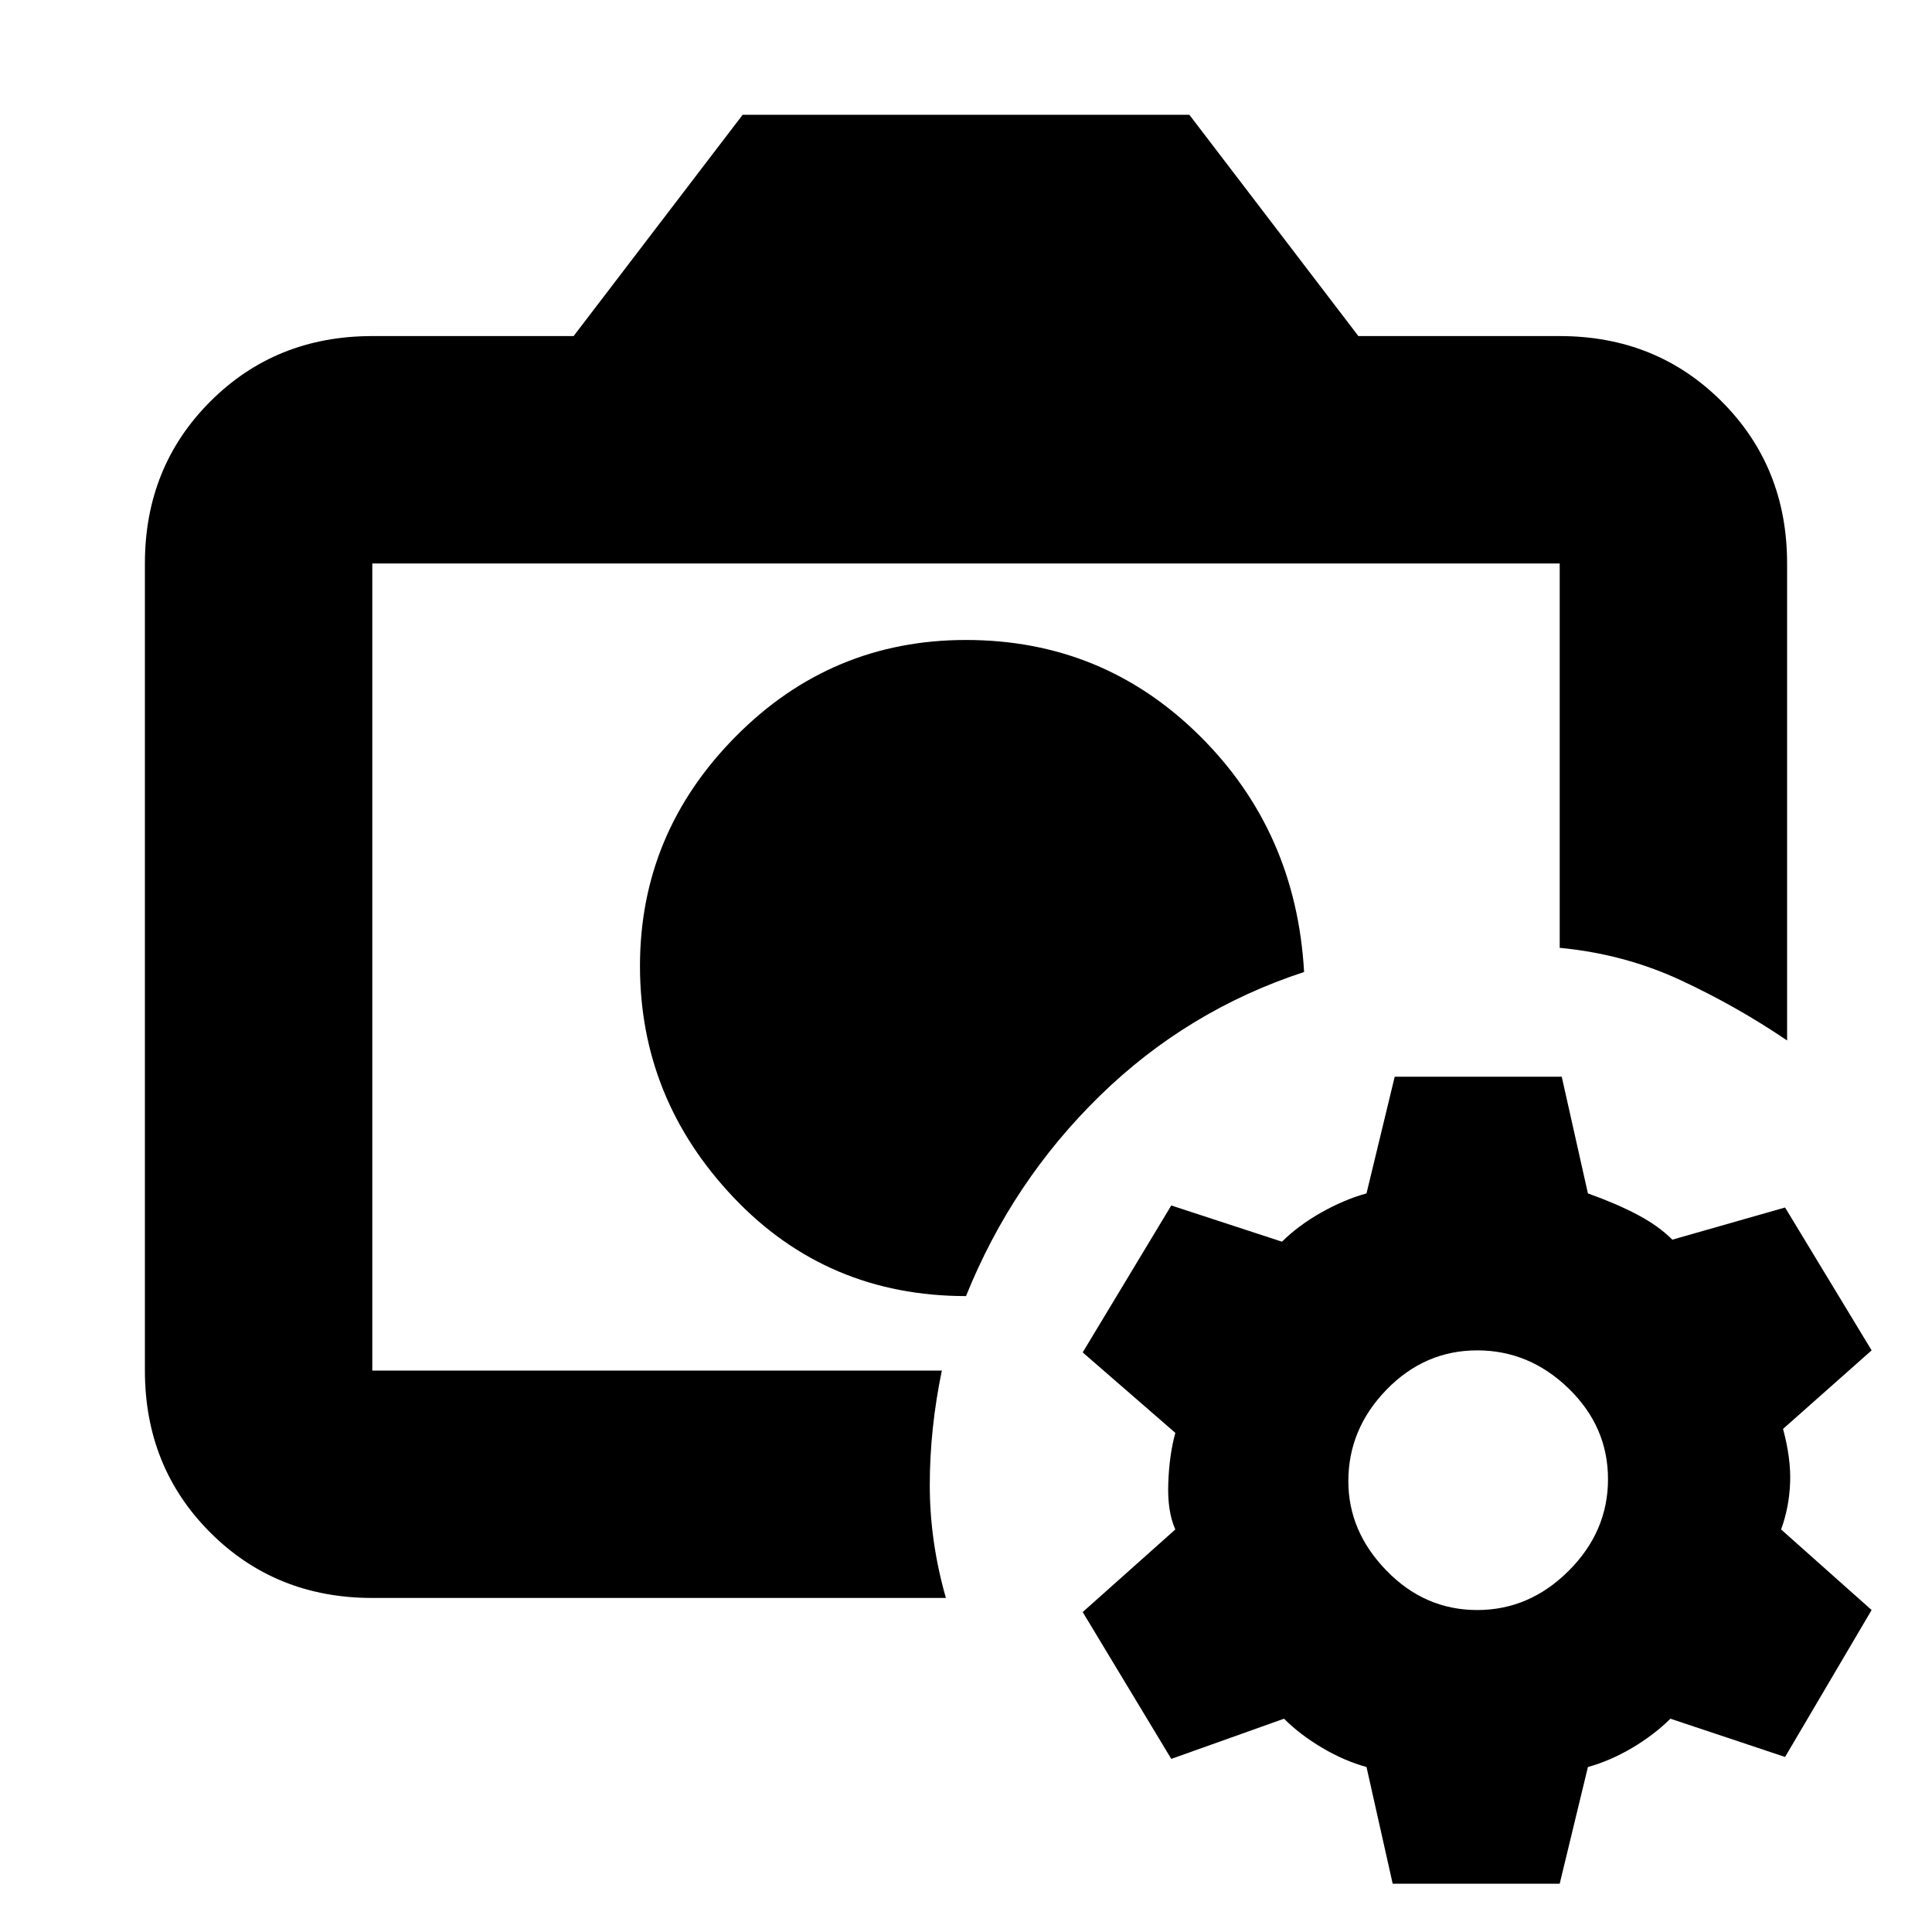 <svg xmlns="http://www.w3.org/2000/svg" height="20" width="20"><path d="M10.167 10.083ZM10 13.417q.479-1.188 1.385-2.073.907-.886 2.115-1.282-.083-1.458-1.083-2.447-1-.99-2.417-.99-1.396 0-2.385 1-.99 1-.99 2.375t.969 2.396q.968 1.021 2.406 1.021Zm-6.146.771V5.833v3.979-.062 4.792-.354Zm0 2.354q-1 0-1.677-.677T1.5 14.188V5.833q0-1 .677-1.677t1.677-.677h2.084l1.75-2.291h4.624l1.75 2.291h2.084q1 0 1.677.677t.677 1.677v4.938q-.521-.354-1.104-.625-.584-.271-1.25-.334V5.833H3.854v8.355H9.75q-.125.604-.125 1.187 0 .583.167 1.167ZM14.417 19.5l-.271-1.208q-.229-.063-.458-.198-.23-.136-.396-.302l-1.167.416-.917-1.52.959-.855q-.084-.187-.073-.479.01-.292.073-.521L11.208 14l.917-1.521 1.146.375q.167-.166.406-.302.24-.135.469-.198l.292-1.208h1.729l.271 1.208q.291.104.51.219.219.115.364.26l1.167-.333.896 1.479-.917.813q.084.312.073.562-.01.25-.093.479l.937.834-.896 1.521-1.187-.396q-.167.166-.396.302-.229.135-.458.198l-.292 1.208Zm.875-2.833q.541 0 .948-.407.406-.406.406-.948 0-.541-.406-.937-.407-.396-.948-.396-.542 0-.938.406-.396.407-.396.948 0 .521.396.927.396.407.938.407Z"/></svg>
